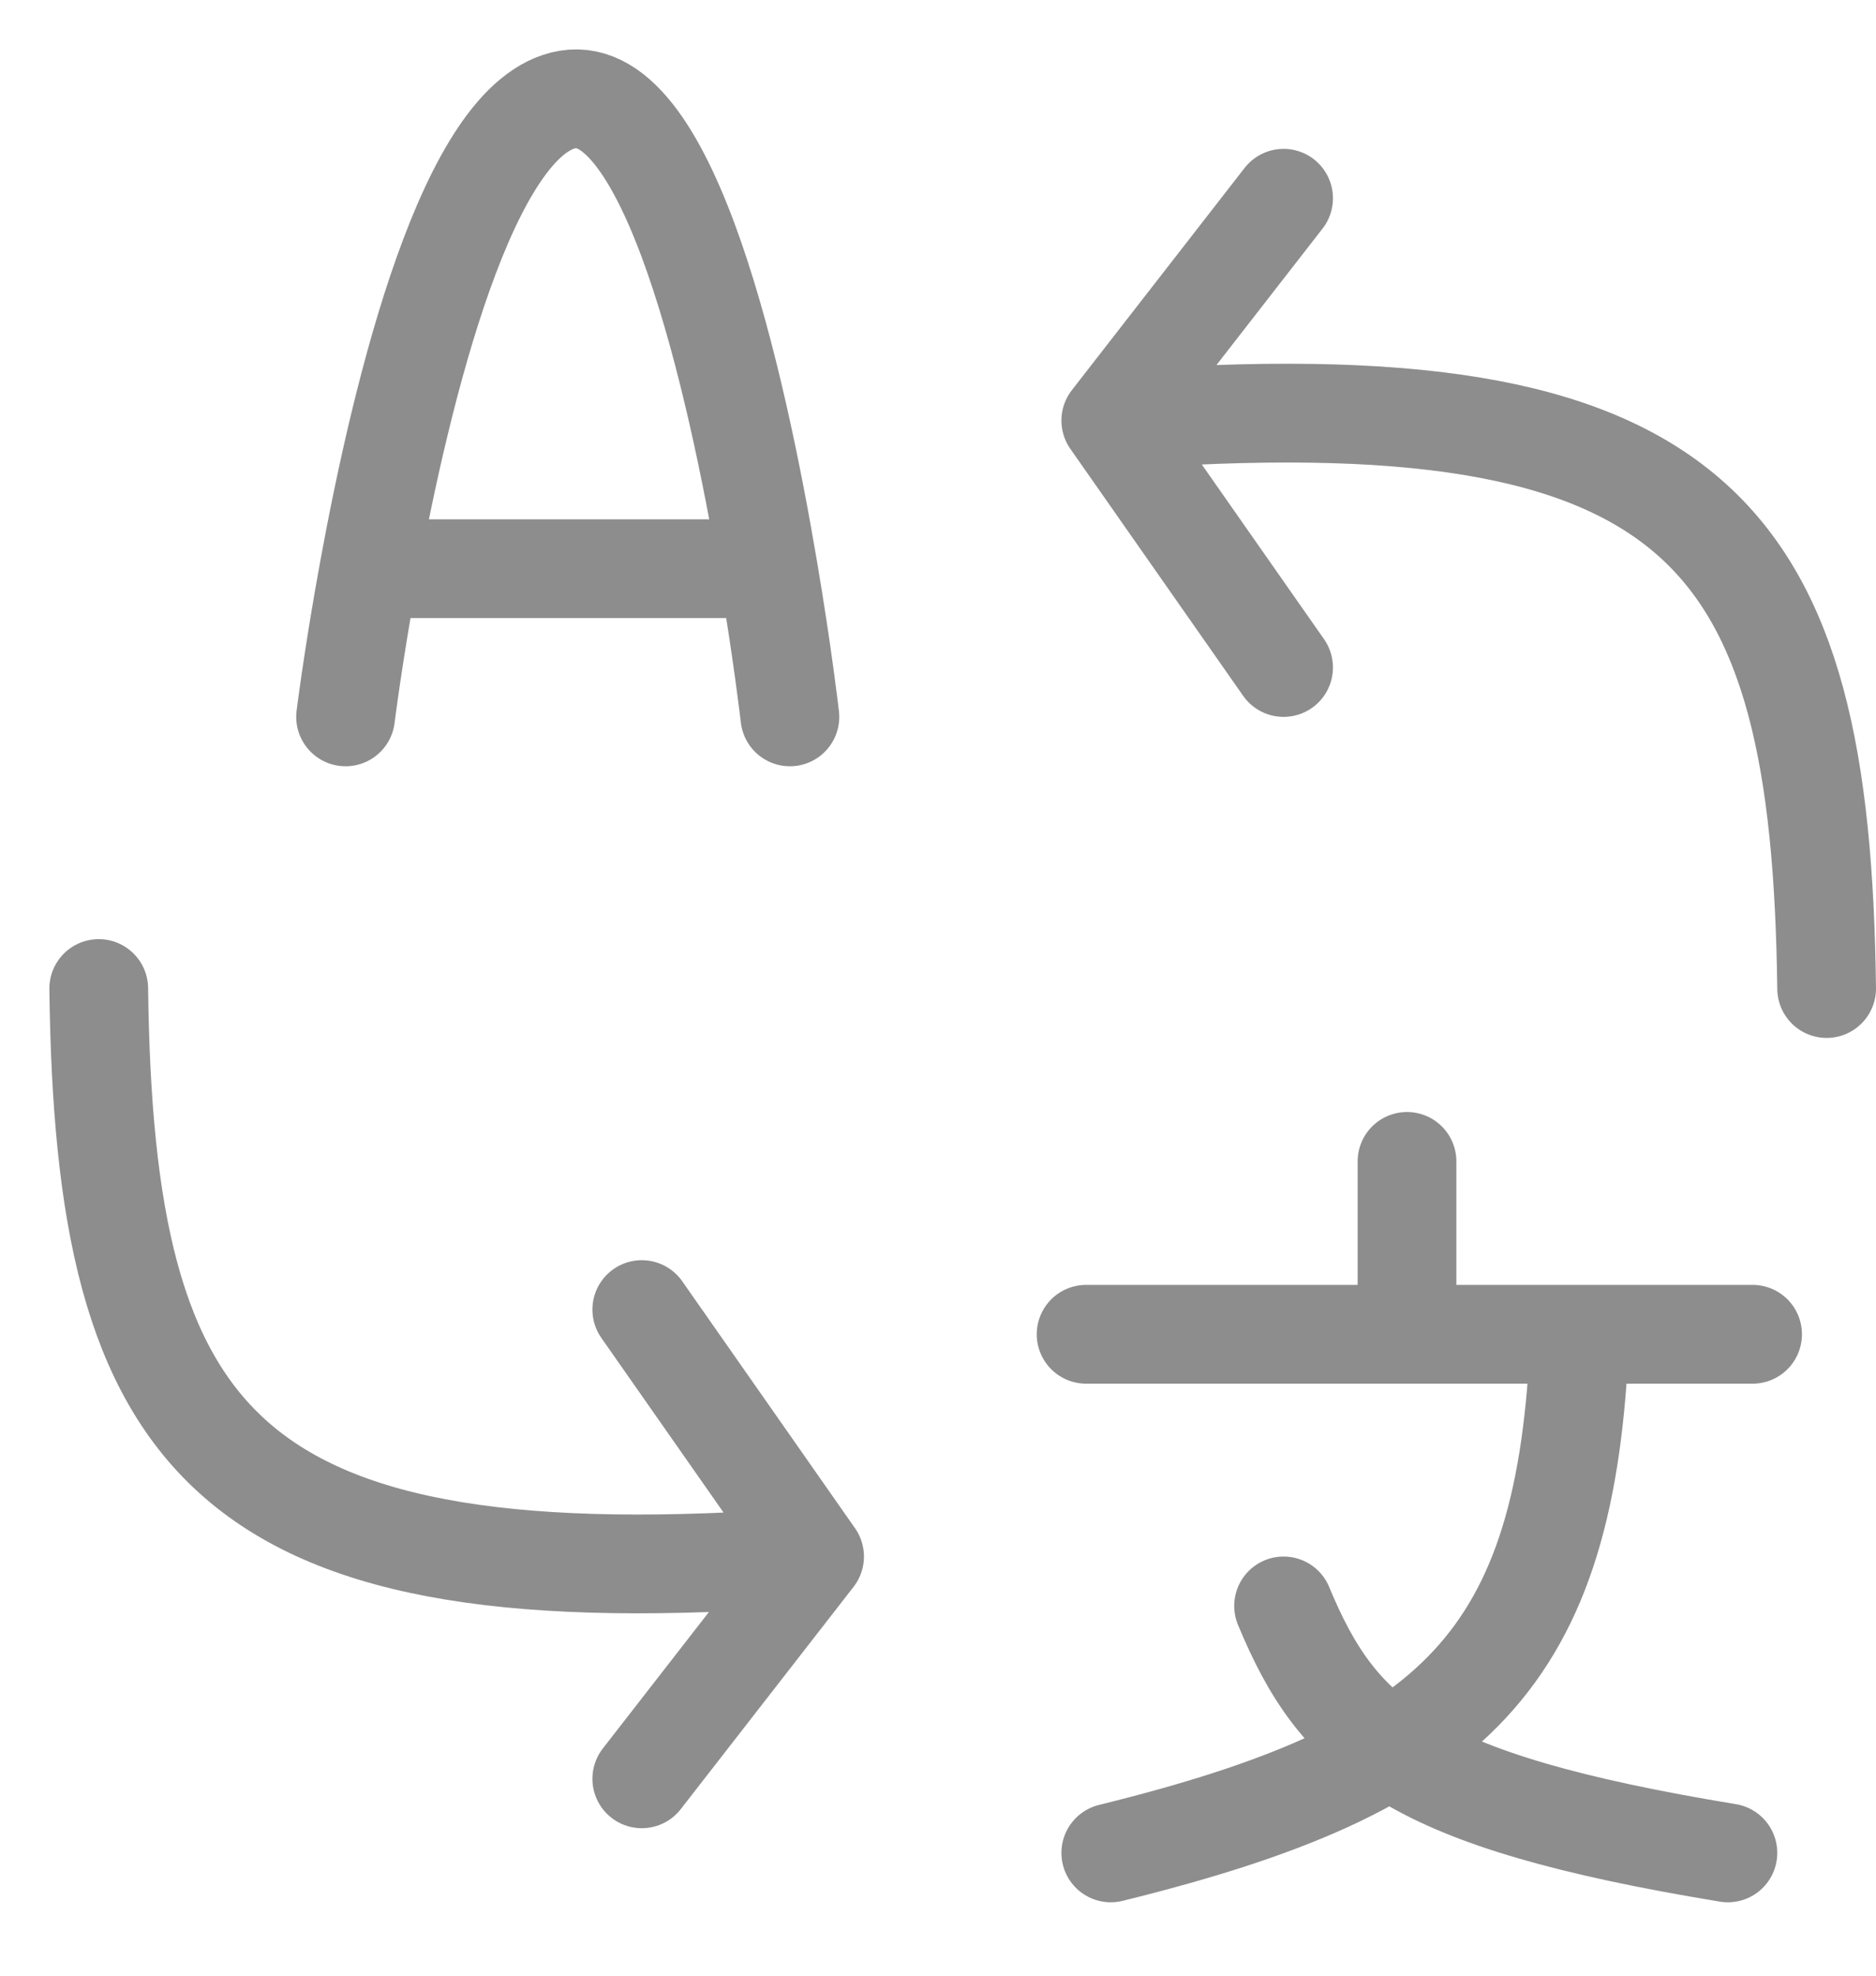 <svg width="19" height="20" viewBox="0 0 19 20" fill="none" xmlns="http://www.w3.org/2000/svg">
<g id="Group 10431">
<g id="Group 10441">
<path id="Vector 1261" d="M3.5 7.257C3.5 7.257 3.579 6.622 3.738 5.757M8 7.257C8 7.257 7.927 6.622 7.78 5.757M3.738 5.757C4.067 3.962 4.738 1.176 5.75 1.007C6.781 0.835 7.458 3.854 7.78 5.757M3.738 5.757H7.78" stroke="#8D8D8D" stroke-linecap="round"/>
<path id="Vector 1262" d="M11 13.507H14.25M17.75 13.507H16M11.25 18.757C14.733 17.899 15.873 16.819 16 13.507M16 13.507H14.25M14.25 13.507V11.757M13 16.257C13.556 17.597 14.271 18.226 17.5 18.757" stroke="#8D8D8D" stroke-linecap="round"/>
<path id="Vector 1263" d="M1 10.007C1.057 14.621 2.256 16.213 8.25 15.757M8.25 15.757C7.567 14.78 6.5 13.257 6.5 13.257M8.25 15.757C7.567 16.636 6.5 18.007 6.5 18.007" stroke="#8D8D8D" stroke-linecap="round"/>
<path id="Vector 1264" d="M18.5 10.007C18.443 5.393 17.244 3.801 11.25 4.257M11.25 4.257C11.933 5.233 13 6.757 13 6.757M11.25 4.257C11.933 3.378 13 2.007 13 2.007" stroke="#8D8D8D" stroke-linecap="round" stroke-linejoin="round"/>
</g>
</g>
</svg>
